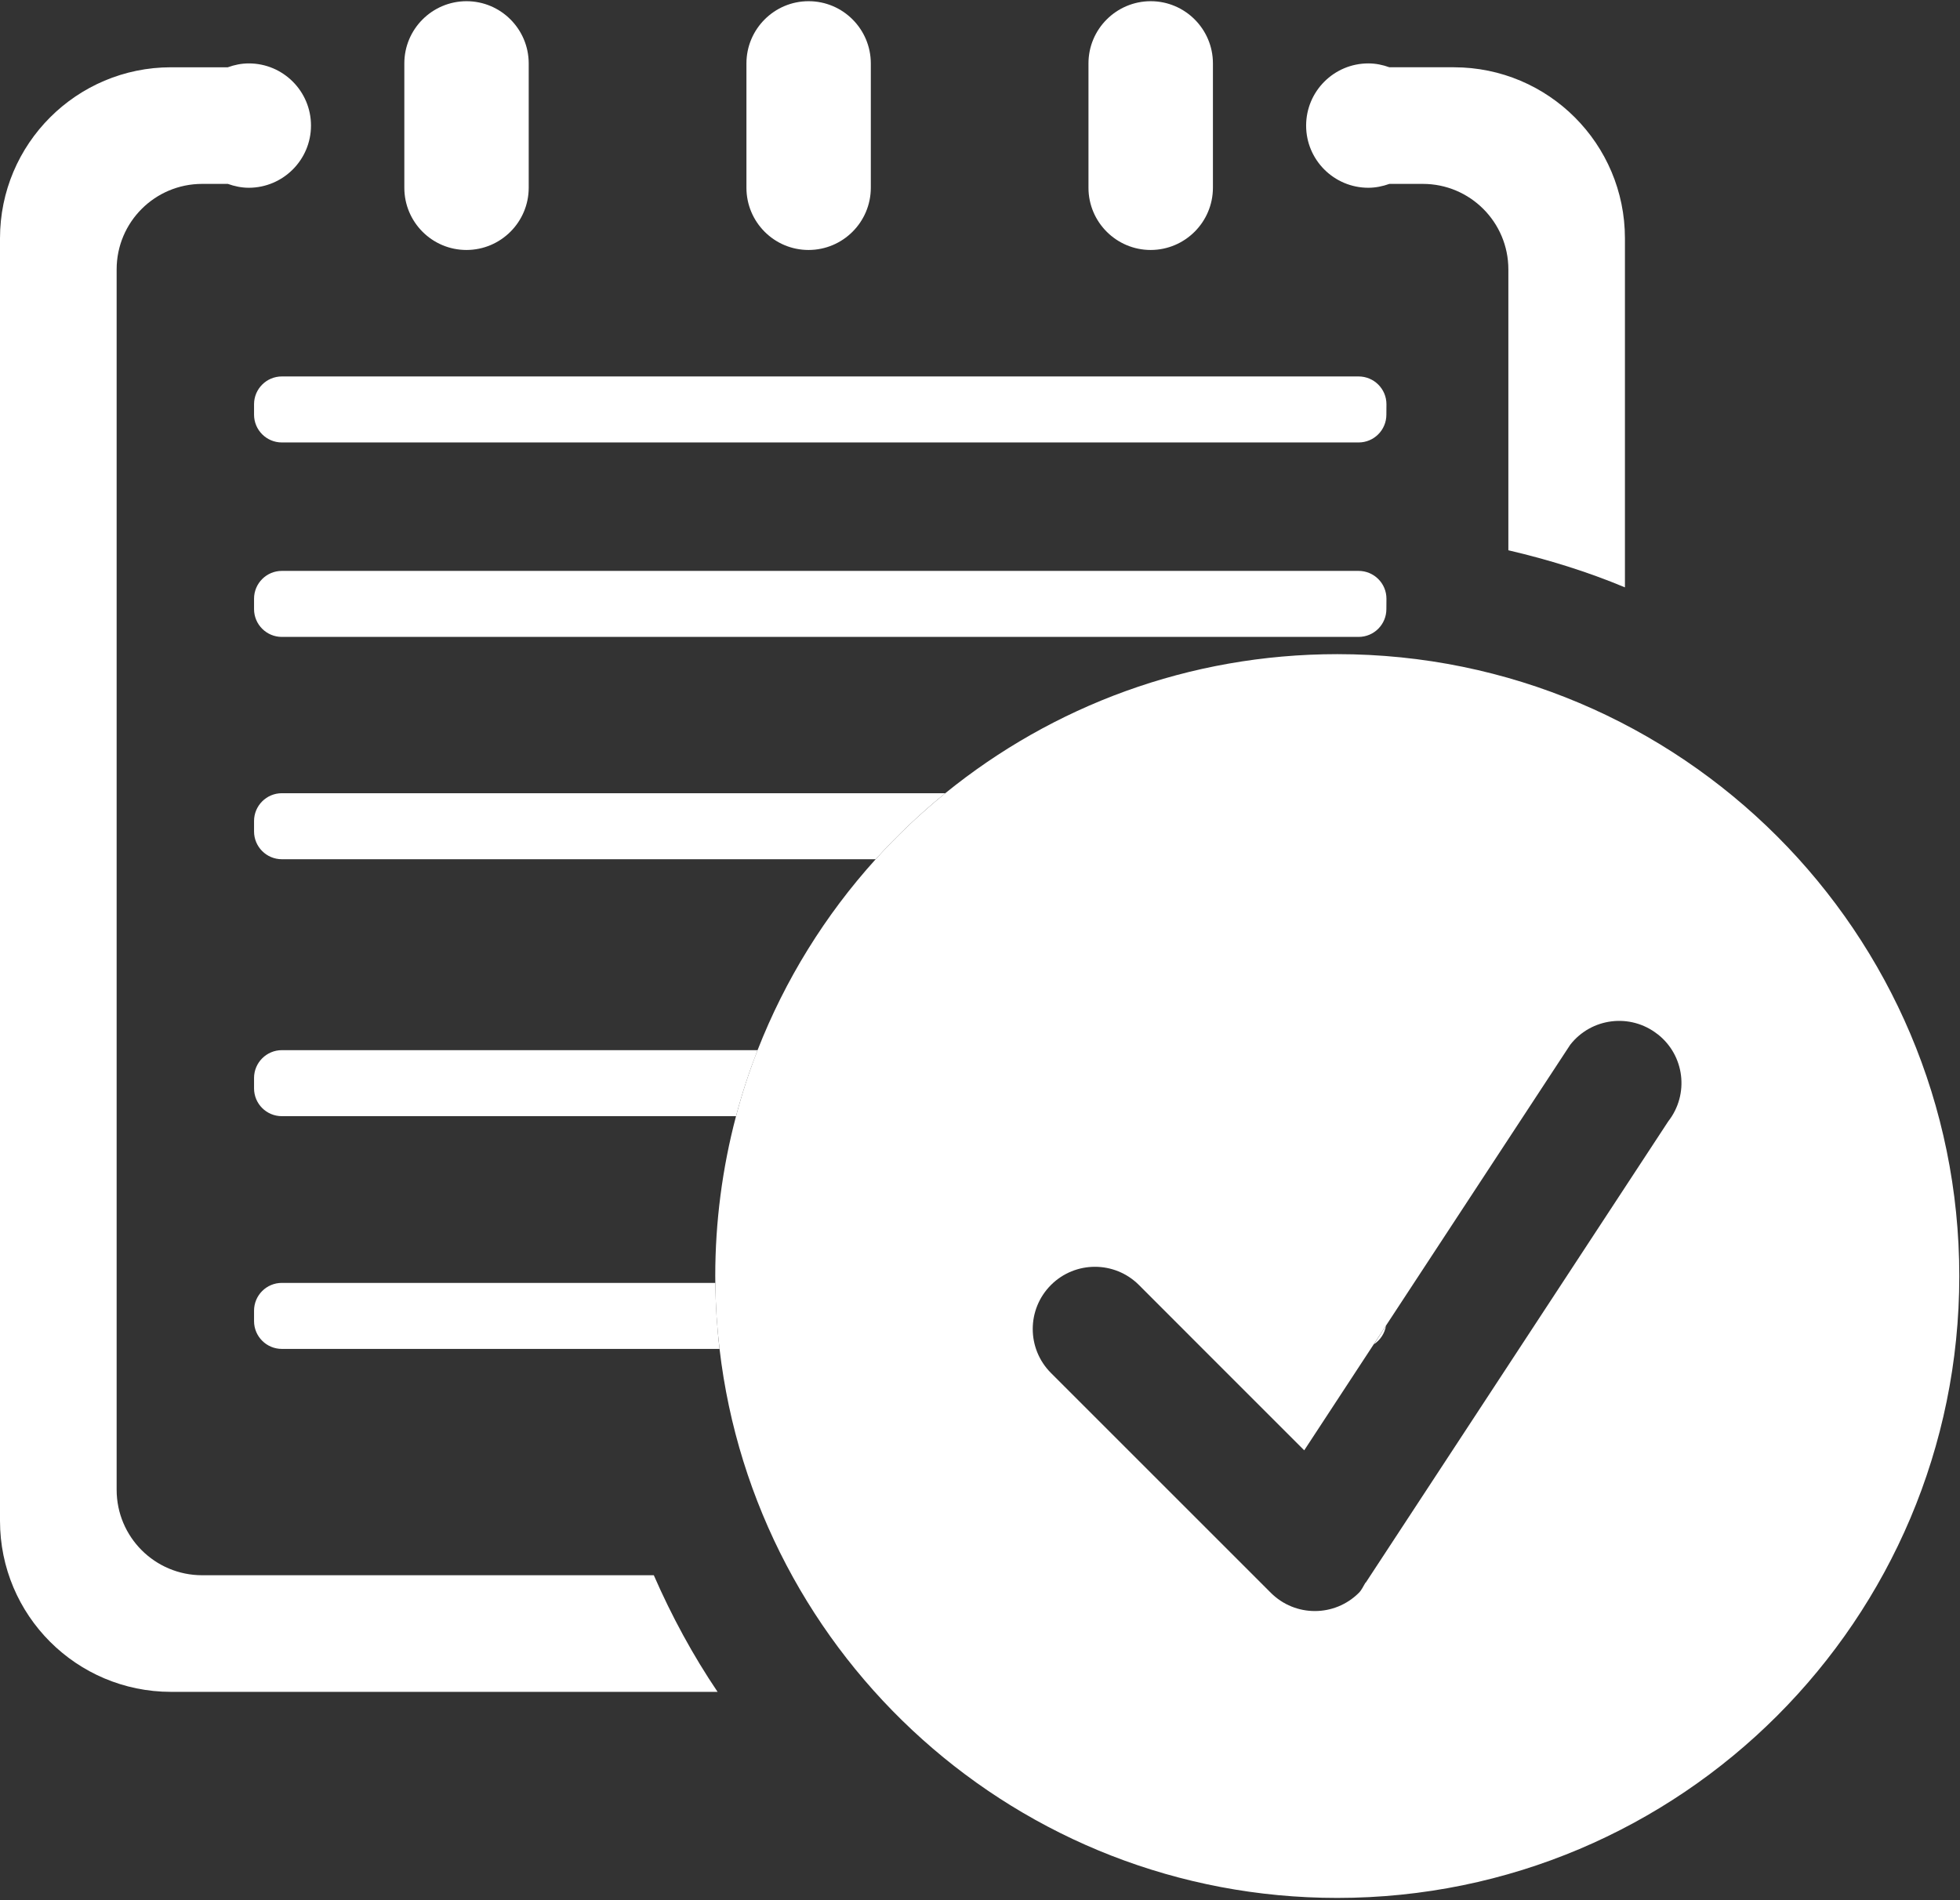 <?xml version="1.0" encoding="utf-8"?>
<!-- Generator: Adobe Illustrator 16.0.0, SVG Export Plug-In . SVG Version: 6.00 Build 0)  -->
<!DOCTYPE svg PUBLIC "-//W3C//DTD SVG 1.1//EN" "http://www.w3.org/Graphics/SVG/1.1/DTD/svg11.dtd">
<svg version="1.1" id="图层_1" xmlns="http://www.w3.org/2000/svg" xmlns:xlink="http://www.w3.org/1999/xlink" x="0px" y="0px"
	 width="27.844px" height="27px" viewBox="0 0 27.844 27" enable-background="new 0 0 27.844 27" xml:space="preserve">
<rect x="0" y="0" width="27.844" height="27" fill="#333333" stroke="none"/>
<path fill="#FFFFFF" d="M21.428,3.828c0-0.671-0.544-1.215-1.215-1.215h-0.475c-0.094,0.033-0.193,0.055-0.299,0.055
	c-0.488,0-0.884-0.396-0.884-0.883c0-0.488,0.396-0.884,0.884-0.884c0.105,0,0.205,0.021,0.299,0.055h0.916
	c1.342,0,2.43,1.088,2.43,2.43v4.96c-0.531-0.222-1.086-0.394-1.656-0.527V3.828z M16.347,3.552c-0.487,0-0.884-0.396-0.884-0.884
	V0.901c0-0.488,0.396-0.883,0.884-0.884c0.487,0,0.884,0.396,0.884,0.884v1.767C17.23,3.156,16.834,3.551,16.347,3.552z
	 M11.487,3.552c-0.488,0-0.883-0.396-0.883-0.884V0.901c0-0.488,0.396-0.884,0.883-0.884c0.488,0,0.883,0.396,0.884,0.884v1.767
	C12.37,3.156,11.975,3.551,11.487,3.552z M2.43,24.04C1.088,24.04,0,22.953,0,21.61V3.386c0-1.342,1.088-2.43,2.43-2.43h0.806
	C3.33,0.922,3.429,0.901,3.535,0.901c0.488,0,0.883,0.396,0.883,0.883S4.022,2.667,3.535,2.668c-0.105,0-0.205-0.022-0.298-0.055
	H2.872c-0.671,0-1.215,0.543-1.215,1.215v17.34c0,0.672,0.544,1.215,1.215,1.215l0,0h6.416c0.254,0.581,0.555,1.137,0.906,1.657
	H2.43L2.43,24.04z M6.627,3.552c-0.488,0-0.883-0.396-0.883-0.884V0.901c0-0.488,0.396-0.883,0.883-0.884
	c0.488,0,0.883,0.396,0.884,0.884v1.767C7.51,3.156,7.115,3.551,6.627,3.552z"/>
<path fill="#FFFFFF" d="M19.695,5.892c0,0.218-0.176,0.395-0.395,0.395l0,0H4.004c-0.218,0-0.395-0.177-0.395-0.395l0,0V5.744
	c0-0.218,0.177-0.395,0.395-0.395l0,0h15.296c0.219,0,0.396,0.177,0.396,0.395l0,0L19.695,5.892L19.695,5.892z M19.695,8.655
	c0,0.218-0.176,0.395-0.395,0.395l0,0H4.004c-0.218,0-0.395-0.177-0.395-0.395l0,0V8.507c0-0.218,0.177-0.395,0.395-0.395l0,0
	h15.296c0.219,0,0.396,0.177,0.396,0.395l0,0L19.695,8.655L19.695,8.655z M13.429,11.271H4.004c-0.218,0-0.395,0.177-0.395,0.395
	l0,0v0.148c0,0.218,0.177,0.395,0.395,0.395l0,0h8.436C12.746,11.871,13.076,11.557,13.429,11.271z M4.004,14.922
	c-0.218,0-0.395,0.178-0.395,0.395v0.148c0,0.219,0.177,0.395,0.395,0.395l0,0h6.452c0.084-0.318,0.187-0.631,0.306-0.938H4.004
	L4.004,14.922z M4.004,18.229c-0.218,0-0.395,0.176-0.395,0.395l0,0v0.148c0,0.218,0.177,0.395,0.395,0.395l0,0h6.218
	c-0.037-0.312-0.056-0.625-0.06-0.938H4.004L4.004,18.229z M19.689,18.838l-0.172,0.264C19.609,19.041,19.672,18.945,19.689,18.838z
	"/>
<path fill="#FFFFFF" d="M18.998,9.295c-2.111,0-4.049,0.741-5.569,1.976c-0.353,0.287-0.684,0.6-0.989,0.938
	c-0.719,0.795-1.288,1.715-1.678,2.713c-0.12,0.307-0.222,0.62-0.306,0.938c-0.196,0.742-0.295,1.505-0.295,2.271
	c0,0.033,0.001,0.064,0.001,0.098c0.003,0.316,0.023,0.629,0.06,0.938c0.512,4.393,4.245,7.801,8.776,7.801
	c4.879,0,8.836-3.955,8.836-8.836C27.834,13.251,23.878,9.295,18.998,9.295z M23.699,15.934l-4.295,6.551
	c-0.001,0.002-0.004,0.002-0.006,0.004c-0.031,0.049-0.052,0.102-0.094,0.144c-0.346,0.345-0.904,0.345-1.25,0l-3.124-3.124
	c-0.345-0.346-0.345-0.904,0-1.25c0.345-0.345,0.905-0.345,1.25,0l0,0l0.907,0.908l1.441,1.441l0.987-1.506l0.173-0.264l2.619-3.993
	c0.3-0.384,0.855-0.452,1.239-0.151h0.001C23.933,14.994,24,15.549,23.699,15.934L23.699,15.934z"/>
</svg>

